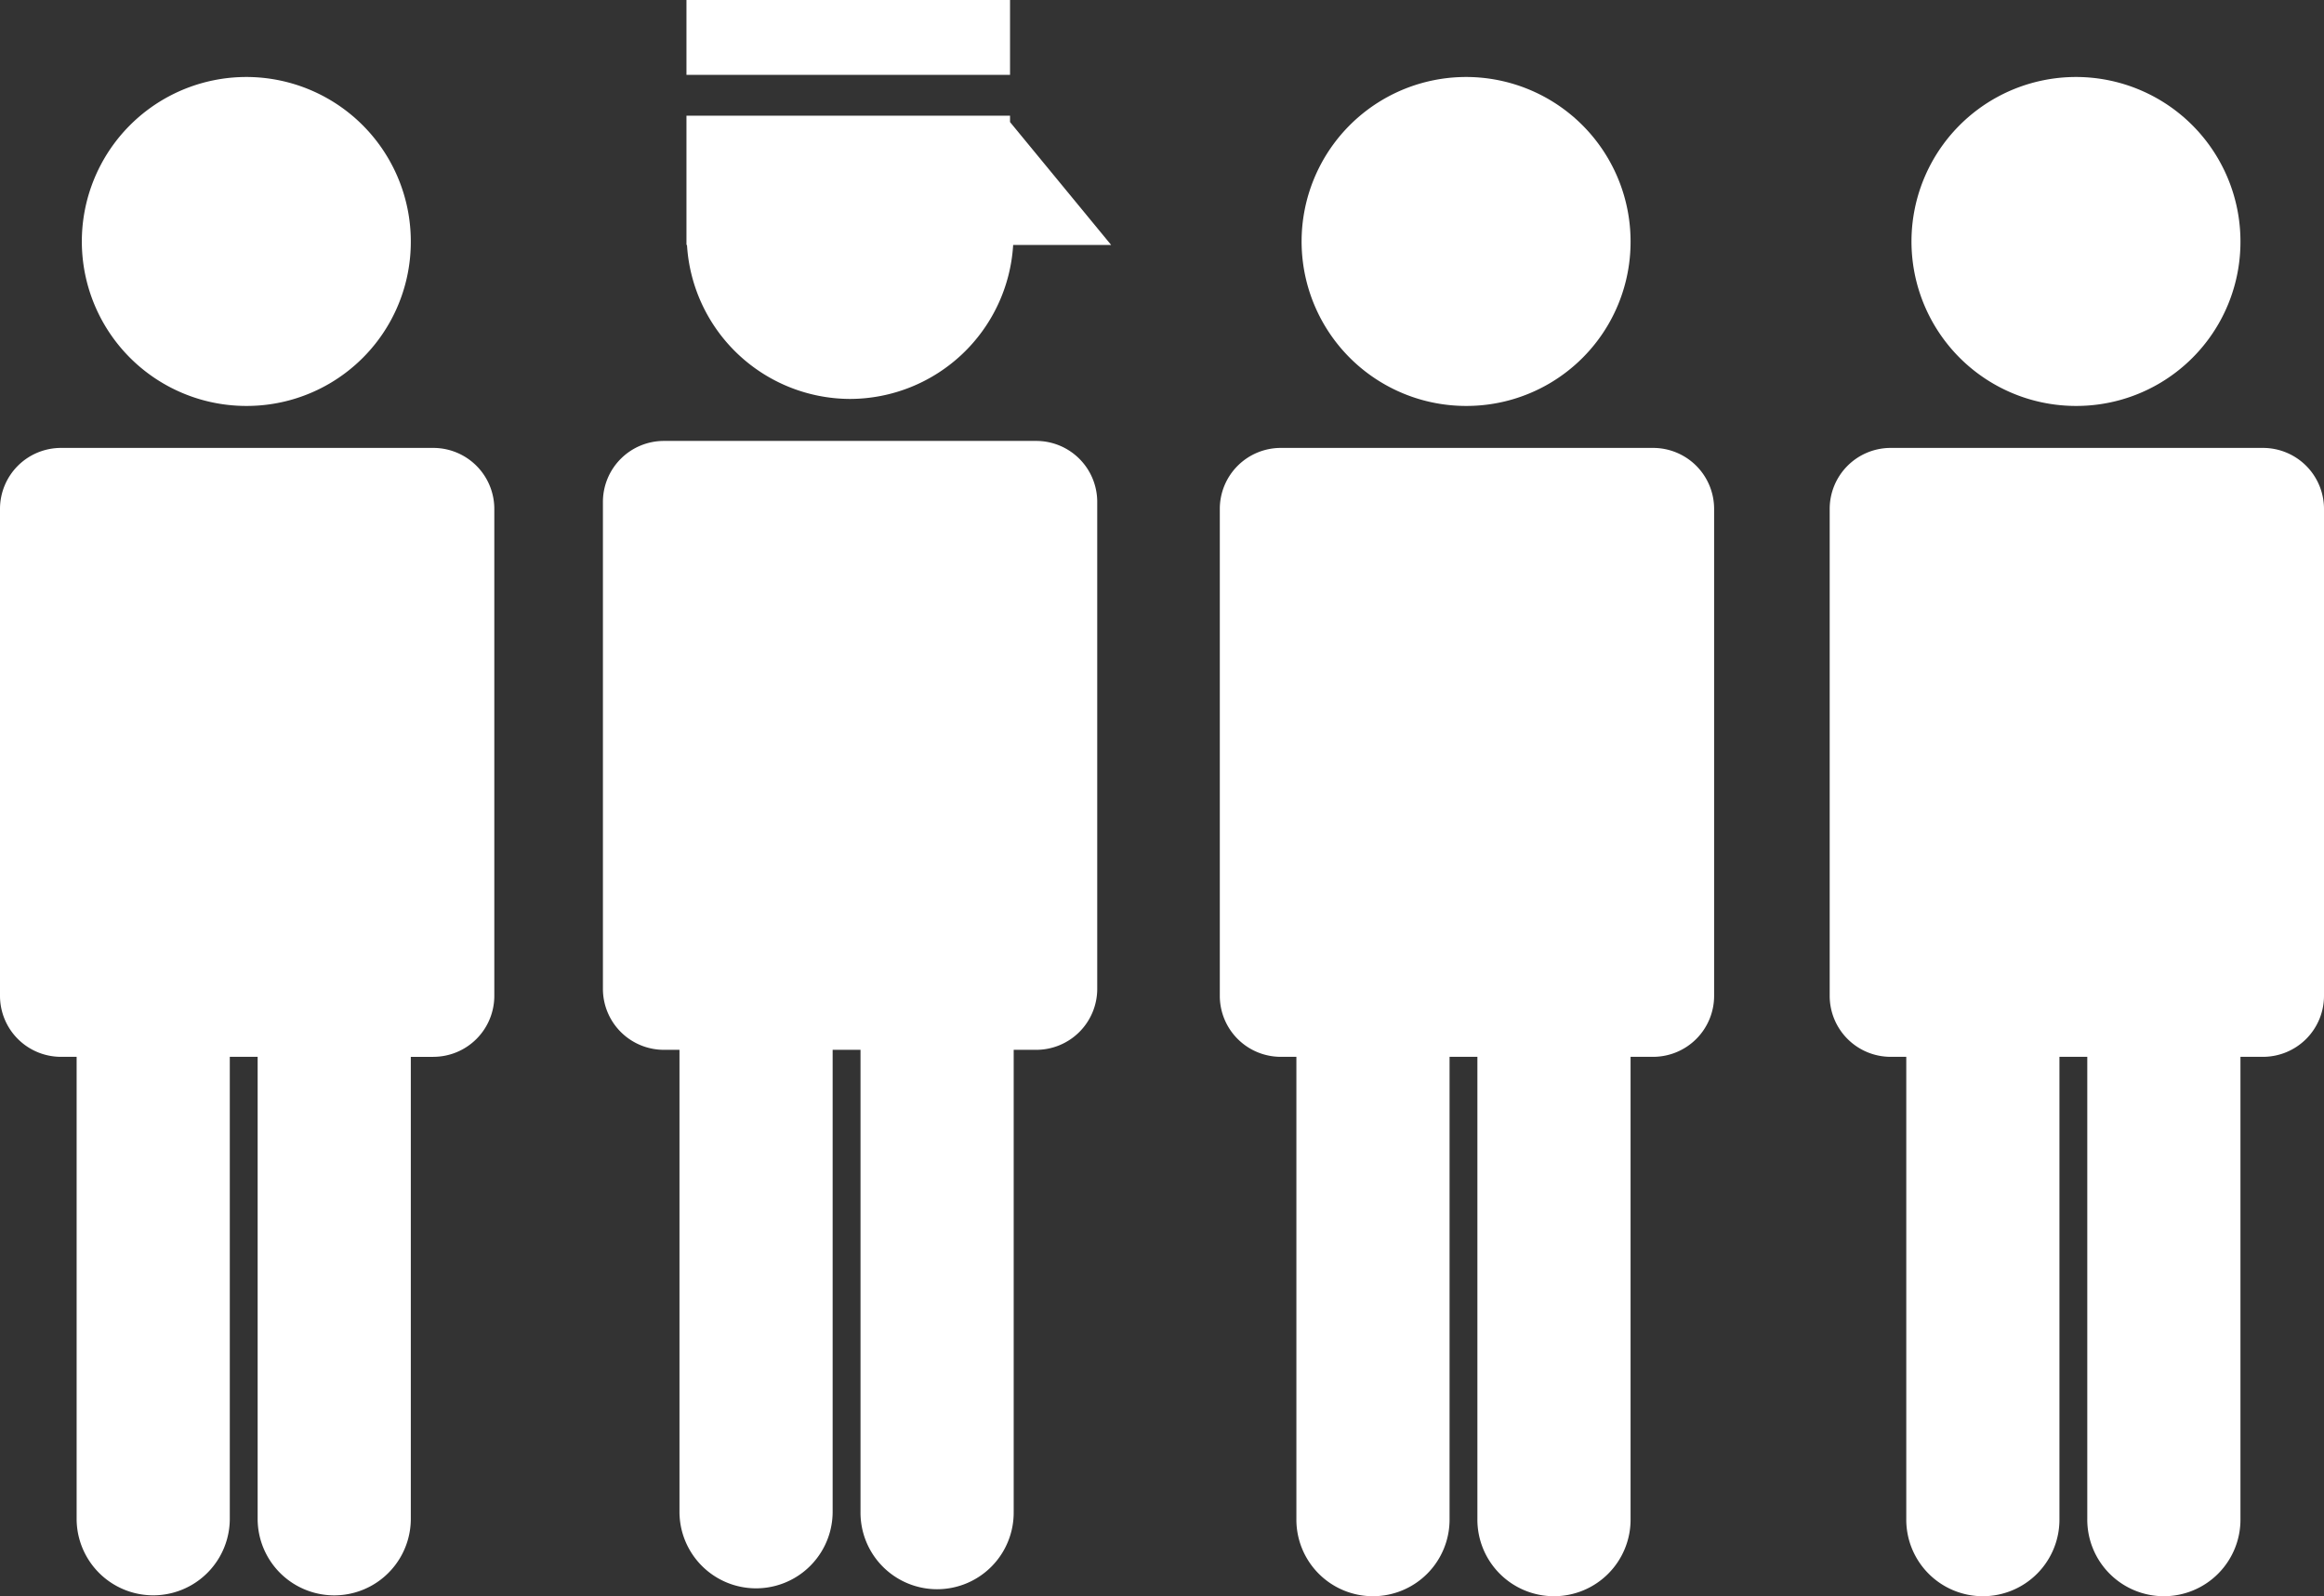 <?xml version="1.0" encoding="UTF-8" standalone="no"?>
<svg
   xmlns:dc="http://purl.org/dc/elements/1.1/"
   xmlns:cc="http://creativecommons.org/ns#"
   xmlns:rdf="http://www.w3.org/1999/02/22-rdf-syntax-ns#"
   xmlns:svg="http://www.w3.org/2000/svg"
   xmlns="http://www.w3.org/2000/svg"
   xmlns:sodipodi="http://sodipodi.sourceforge.net/DTD/sodipodi-0.dtd"
   xmlns:inkscape="http://www.inkscape.org/namespaces/inkscape"
   width="228.634"
   height="157.047"
   viewBox="0 0 228.634 157.047"
   version="1.1"
   id="svg7"
   sodipodi:docname="icons_communitypolicing.svg"
   inkscape:version="0.92.4 (5da689c313, 2019-01-14)">
  <rect x="0" y="0" width="228.634" height="157.047" fill="#333333" stroke="none"/>
  <sodipodi:namedview
     pagecolor="#ffffff"
     bordercolor="#666666"
     borderopacity="1"
     objecttolerance="10"
     gridtolerance="10"
     guidetolerance="10"
     inkscape:pageopacity="0"
     inkscape:pageshadow="2"
     inkscape:window-width="640"
     inkscape:window-height="480"
     id="namedview9"
     showgrid="false"
     inkscape:zoom="6.4296875"
     inkscape:cx="113.315"
     inkscape:cy="80.046803"
     inkscape:current-layer="svg7" />
  <defs
     id="defs4">
    <style
       id="style2">
      .cls-1 {
        fill-rule: evenodd;
      }
    </style>
  </defs>
  <path
     id="IconGraphic"
     class="cls-1"
     d="m 222.63,103.978 h -2.215 v 45.447 a 7.535,7.535 0 1 1 -15.069,0 v -45.447 h -2.739 v 45.447 a 7.535,7.535 0 1 1 -15.069,0 v -45.447 h -1.534 a 6,6 0 0 1 -6,-6 V 50.07 a 6,6 0 0 1 6,-6 h 36.63 a 6,6 0 0 1 6,6 v 47.908 a 6,6 0 0 1 -6.004,6 z M 204.315,39.939 a 16.182,16.182 0 1 1 16.1,-16.182 16.139,16.139 0 0 1 -16.1,16.182 z m -41.685,64.039 h -2.215 v 45.447 a 7.535,7.535 0 1 1 -15.069,0 v -45.447 h -2.739 v 45.447 a 7.535,7.535 0 1 1 -15.069,0 v -45.447 h -1.534 a 6,6 0 0 1 -6,-6 V 50.07 a 6,6 0 0 1 6,-6 h 36.63 a 6,6 0 0 1 6,6 v 47.908 a 6,6 0 0 1 -6.004,6 z M 144.315,39.939 a 16.182,16.182 0 1 1 16.1,-16.182 16.139,16.139 0 0 1 -16.1,16.182 z M 83.63,39.25 A 16.12,16.12 0 0 1 67.586,24.1 H 67.534 V 11.381 h 31.833 v 0.629 l 9.948,12.09 H 99.674 A 16.12,16.12 0 0 1 83.63,39.25 Z M 67.534,0 H 99.367 V 7.364 H 67.534 Z m 40.411,49.382 v 47.907 a 6,6 0 0 1 -6,6 h -2.219 v 45.448 a 7.535,7.535 0 1 1 -15.069,0 v -45.448 h -2.742 v 45.448 a 7.534,7.534 0 1 1 -15.068,0 v -45.448 h -1.532 a 6,6 0 0 1 -6,-6 V 49.382 a 6,6 0 0 1 6,-6 h 36.63 a 6,6 0 0 1 6,6 z m -65.315,54.6 h -2.215 v 45.447 a 7.534,7.534 0 1 1 -15.068,0 v -45.451 h -2.74 v 45.447 a 7.534,7.534 0 1 1 -15.068,0 V 103.978 H 6 a 6,6 0 0 1 -6,-6 V 50.07 a 6,6 0 0 1 6,-6 h 36.63 a 6,6 0 0 1 6,6 v 47.908 a 6,6 0 0 1 -6,6 z M 24.315,39.939 a 16.182,16.182 0 1 1 16.1,-16.182 16.139,16.139 0 0 1 -16.1,16.182 z"
     style="fill:#ffffff;fill-rule:evenodd"
     inkscape:connector-curvature="0" />
</svg>
